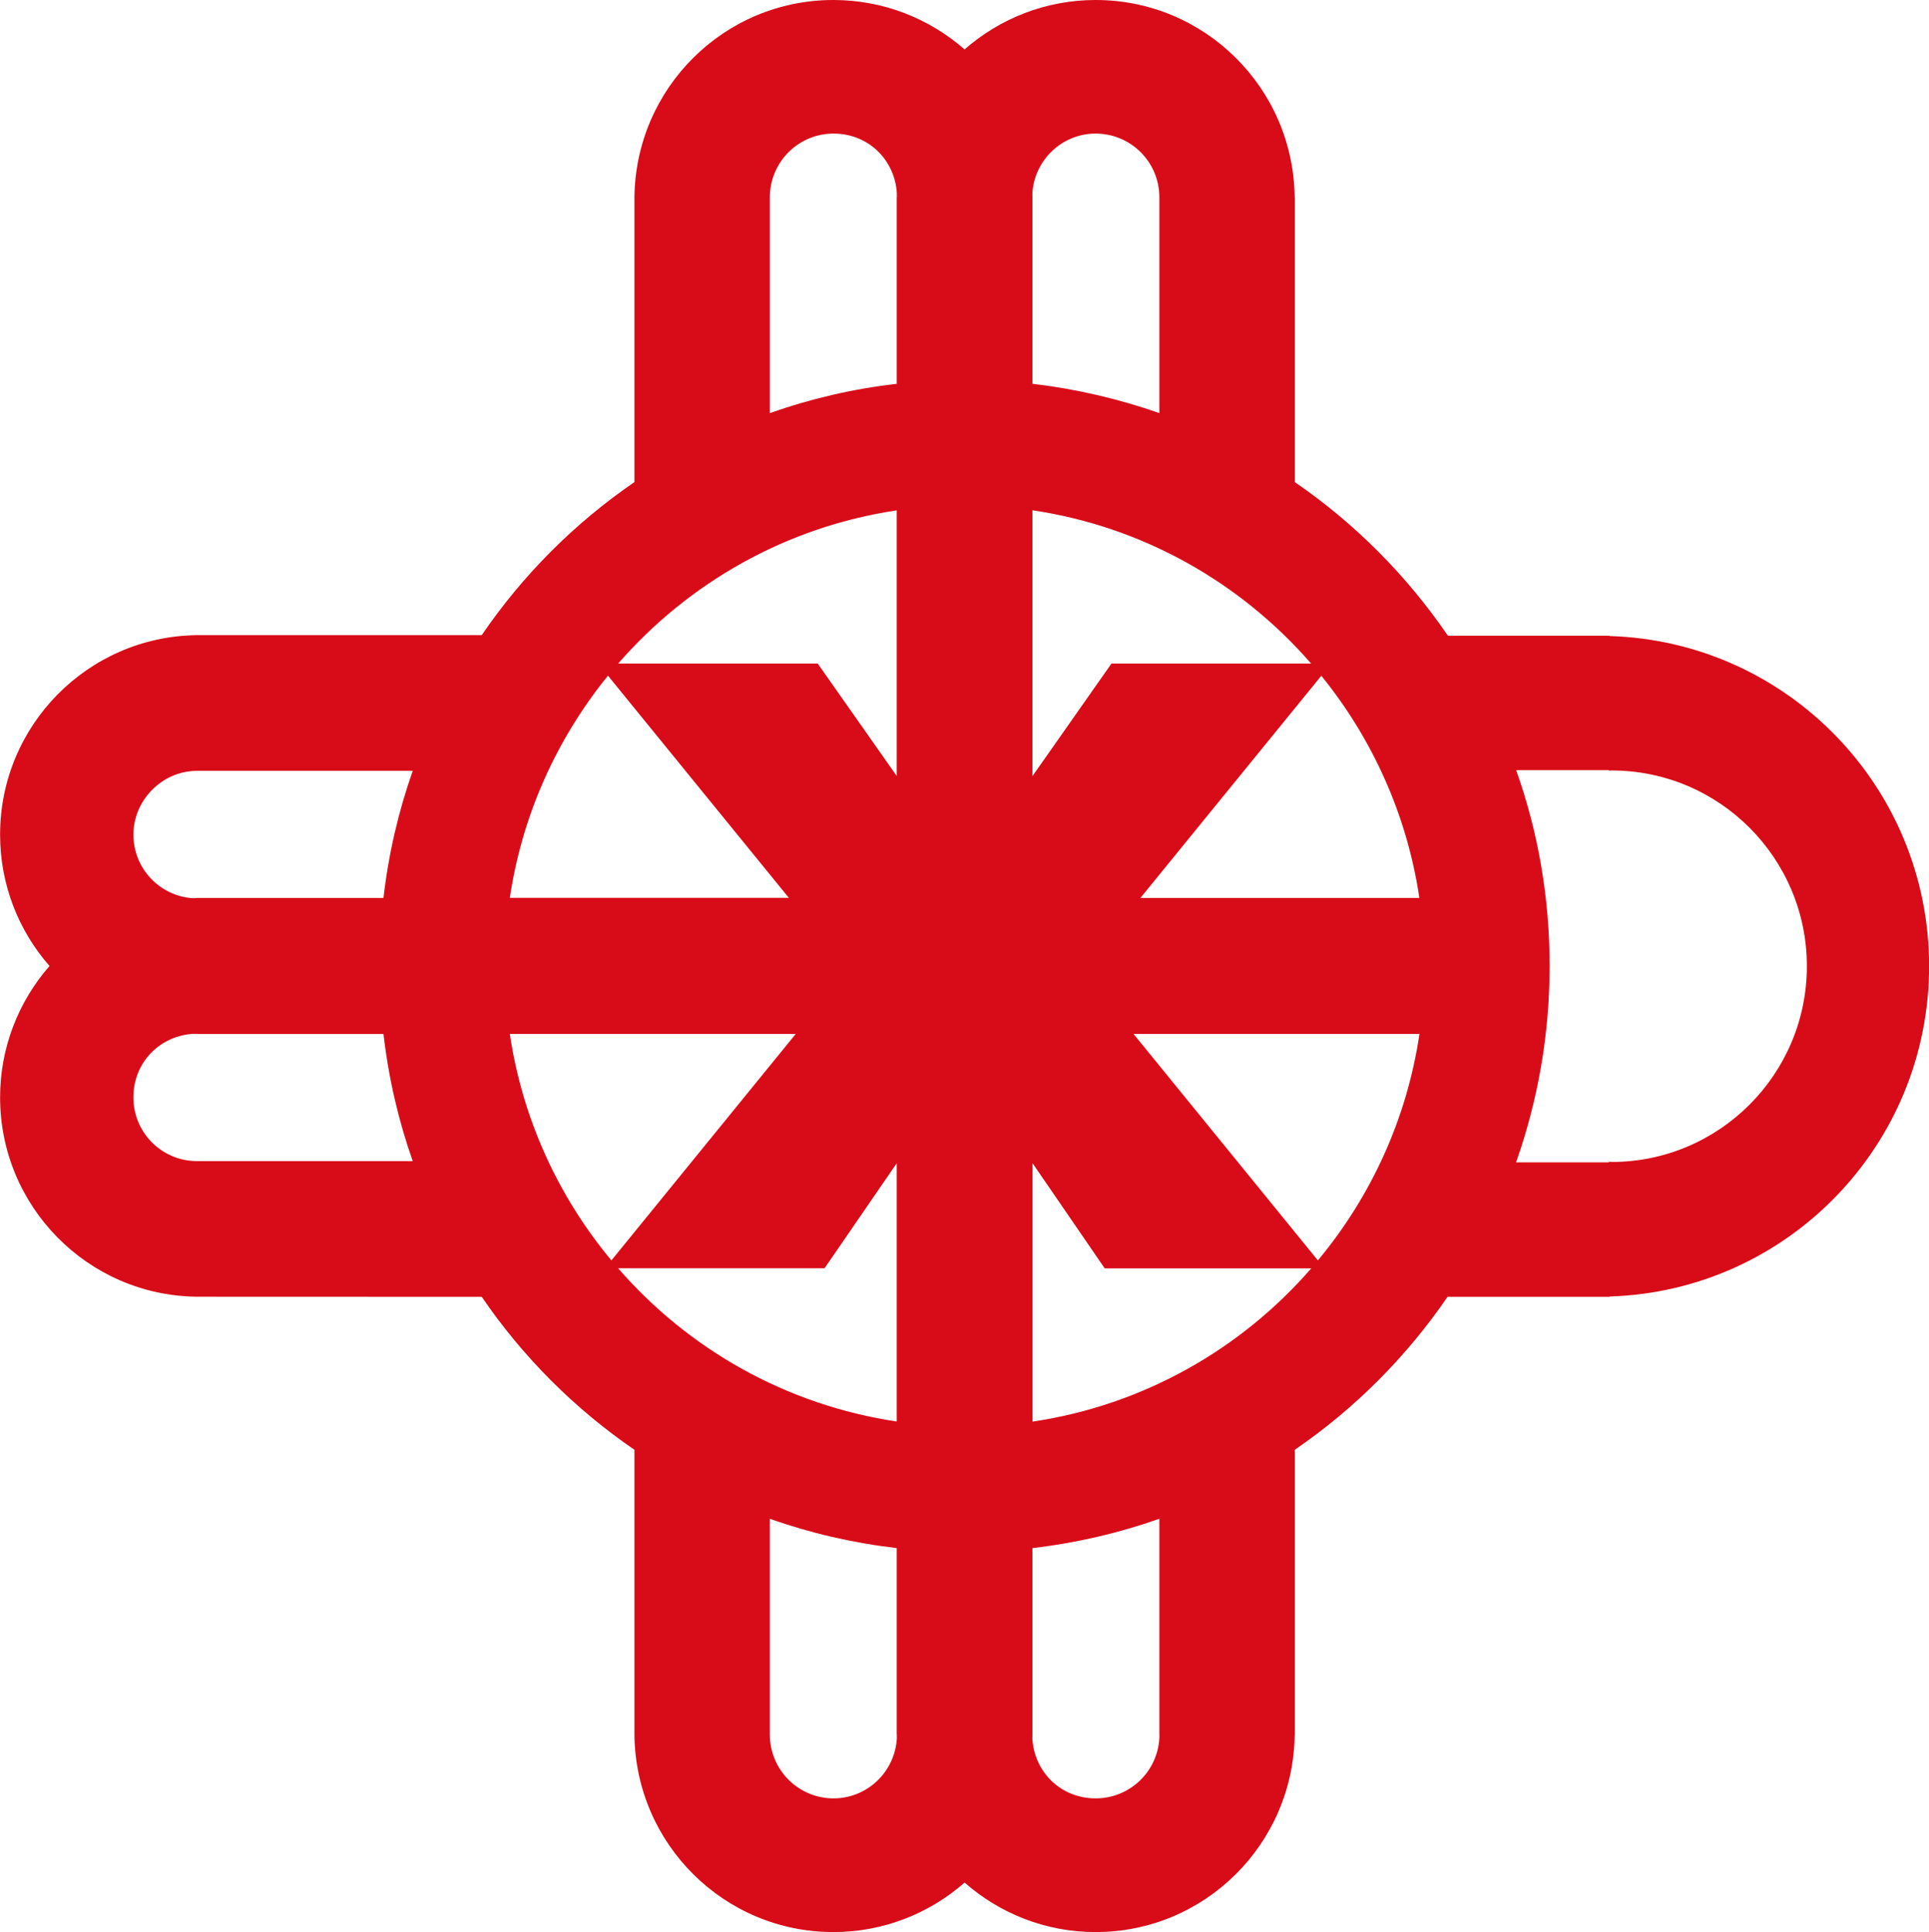 <svg id="_?惜_1" xmlns="http://www.w3.org/2000/svg" viewBox="0 0 201.86 202.2">
  <path fill="#d80c18" stroke-width="0" d="m168.44,66.56v-.03h-16.92c-4.31-6.3-9.74-11.77-16.03-16.08v-29.85h-.01c-.15-11.4-9.41-20.6-20.83-20.6-5.24,0-10.05,1.96-13.71,5.17-3.67-3.21-8.47-5.17-13.73-5.17-11.42,0-20.67,9.2-20.82,20.6h0v29.85c-6.27,4.3-11.7,9.74-15.98,16.02h-29.84c-11.38.15-20.56,9.45-20.56,20.87,0,5.28,1.95,10.07,5.17,13.75-3.21,3.68-5.17,8.49-5.17,13.75,0,11.43,9.18,20.72,20.56,20.86h0s29.84.01,29.84.01c4.29,6.29,9.72,11.72,15.98,16.01v29.87h0c.15,11.4,9.4,20.6,20.82,20.6,5.26,0,10.06-1.96,13.73-5.18,3.66,3.22,8.46,5.18,13.71,5.18,11.42,0,20.67-9.19,20.83-20.6h.01v-29.87c6.27-4.29,11.69-9.73,15.99-16.01h16.97v-.03c18.56-.58,33.42-15.82,33.42-34.57s-14.86-33.98-33.42-34.55M20.56,121.51c-3.66-.03-6.6-3-6.6-6.67s2.76-6.42,6.23-6.65h.46v.02h19.48c.53,4.62,1.57,9.06,3.06,13.3h-22.63Zm19.57-27.54h-19.48c-.15.01-.28.03-.42.03-3.5-.2-6.27-3.11-6.27-6.66s2.94-6.63,6.6-6.67h0s22.63,0,22.63,0c-1.49,4.23-2.53,8.68-3.06,13.29Zm97.08-24.53h-20.9l-8.27,11.78v-27.82c11.59,1.72,21.81,7.59,29.16,16.04Zm-22.56-55.46c3.67,0,6.64,2.95,6.67,6.61v22.64c-4.24-1.48-8.68-2.53-13.28-3.06v-19.51h0c0-.13-.01-.26-.01-.4.2-3.5,3.09-6.28,6.63-6.28Zm-34.09,6.61c.04-3.66,3-6.61,6.66-6.61s6.41,2.75,6.63,6.23v.45h-.01v19.51c-4.6.52-9.05,1.57-13.28,3.06v-22.64Zm13.28,32.82v27.8l-8.27-11.77h-20.88c7.35-8.44,17.57-14.31,29.16-16.03Zm-30.22,17.3l18.93,23.25h-29.2c1.3-8.73,4.95-16.69,10.27-23.25Zm-10.27,37.49h29.92l-19.29,23.7c-5.52-6.63-9.3-14.75-10.63-23.7Zm11.33,24.52h21.61l7.55-10.99v27.03c-11.59-1.73-21.81-7.58-29.16-16.04Zm22.54,55.48c-3.66,0-6.62-2.96-6.66-6.61v-22.65c4.23,1.5,8.68,2.53,13.28,3.07v19.49h.01v.45c-.22,3.48-3.09,6.25-6.63,6.25Zm34.11-6.61c-.04,3.66-3,6.61-6.67,6.61s-6.43-2.77-6.63-6.28c0-.14.01-.28.01-.42h0v-19.49c4.59-.54,9.03-1.57,13.28-3.07v22.65Zm-13.28-32.82v-27.04l7.55,11h21.62c-7.35,8.46-17.58,14.32-29.16,16.04Zm29.86-16.87l-19.29-23.7h29.92c-1.33,8.95-5.11,17.07-10.63,23.7Zm-18.57-37.93l18.93-23.25c5.31,6.55,8.96,14.51,10.26,23.25h-29.2Zm49.3,27.62c-.09,0-.18-.01-.27-.01v.06h-9.72c2.27-6.43,3.51-13.36,3.51-20.55s-1.22-14.09-3.5-20.49h9.71v.05c.09,0,.18-.02.27-.02,11.28,0,20.44,9.18,20.44,20.48s-9.16,20.49-20.44,20.49Z"/></svg>